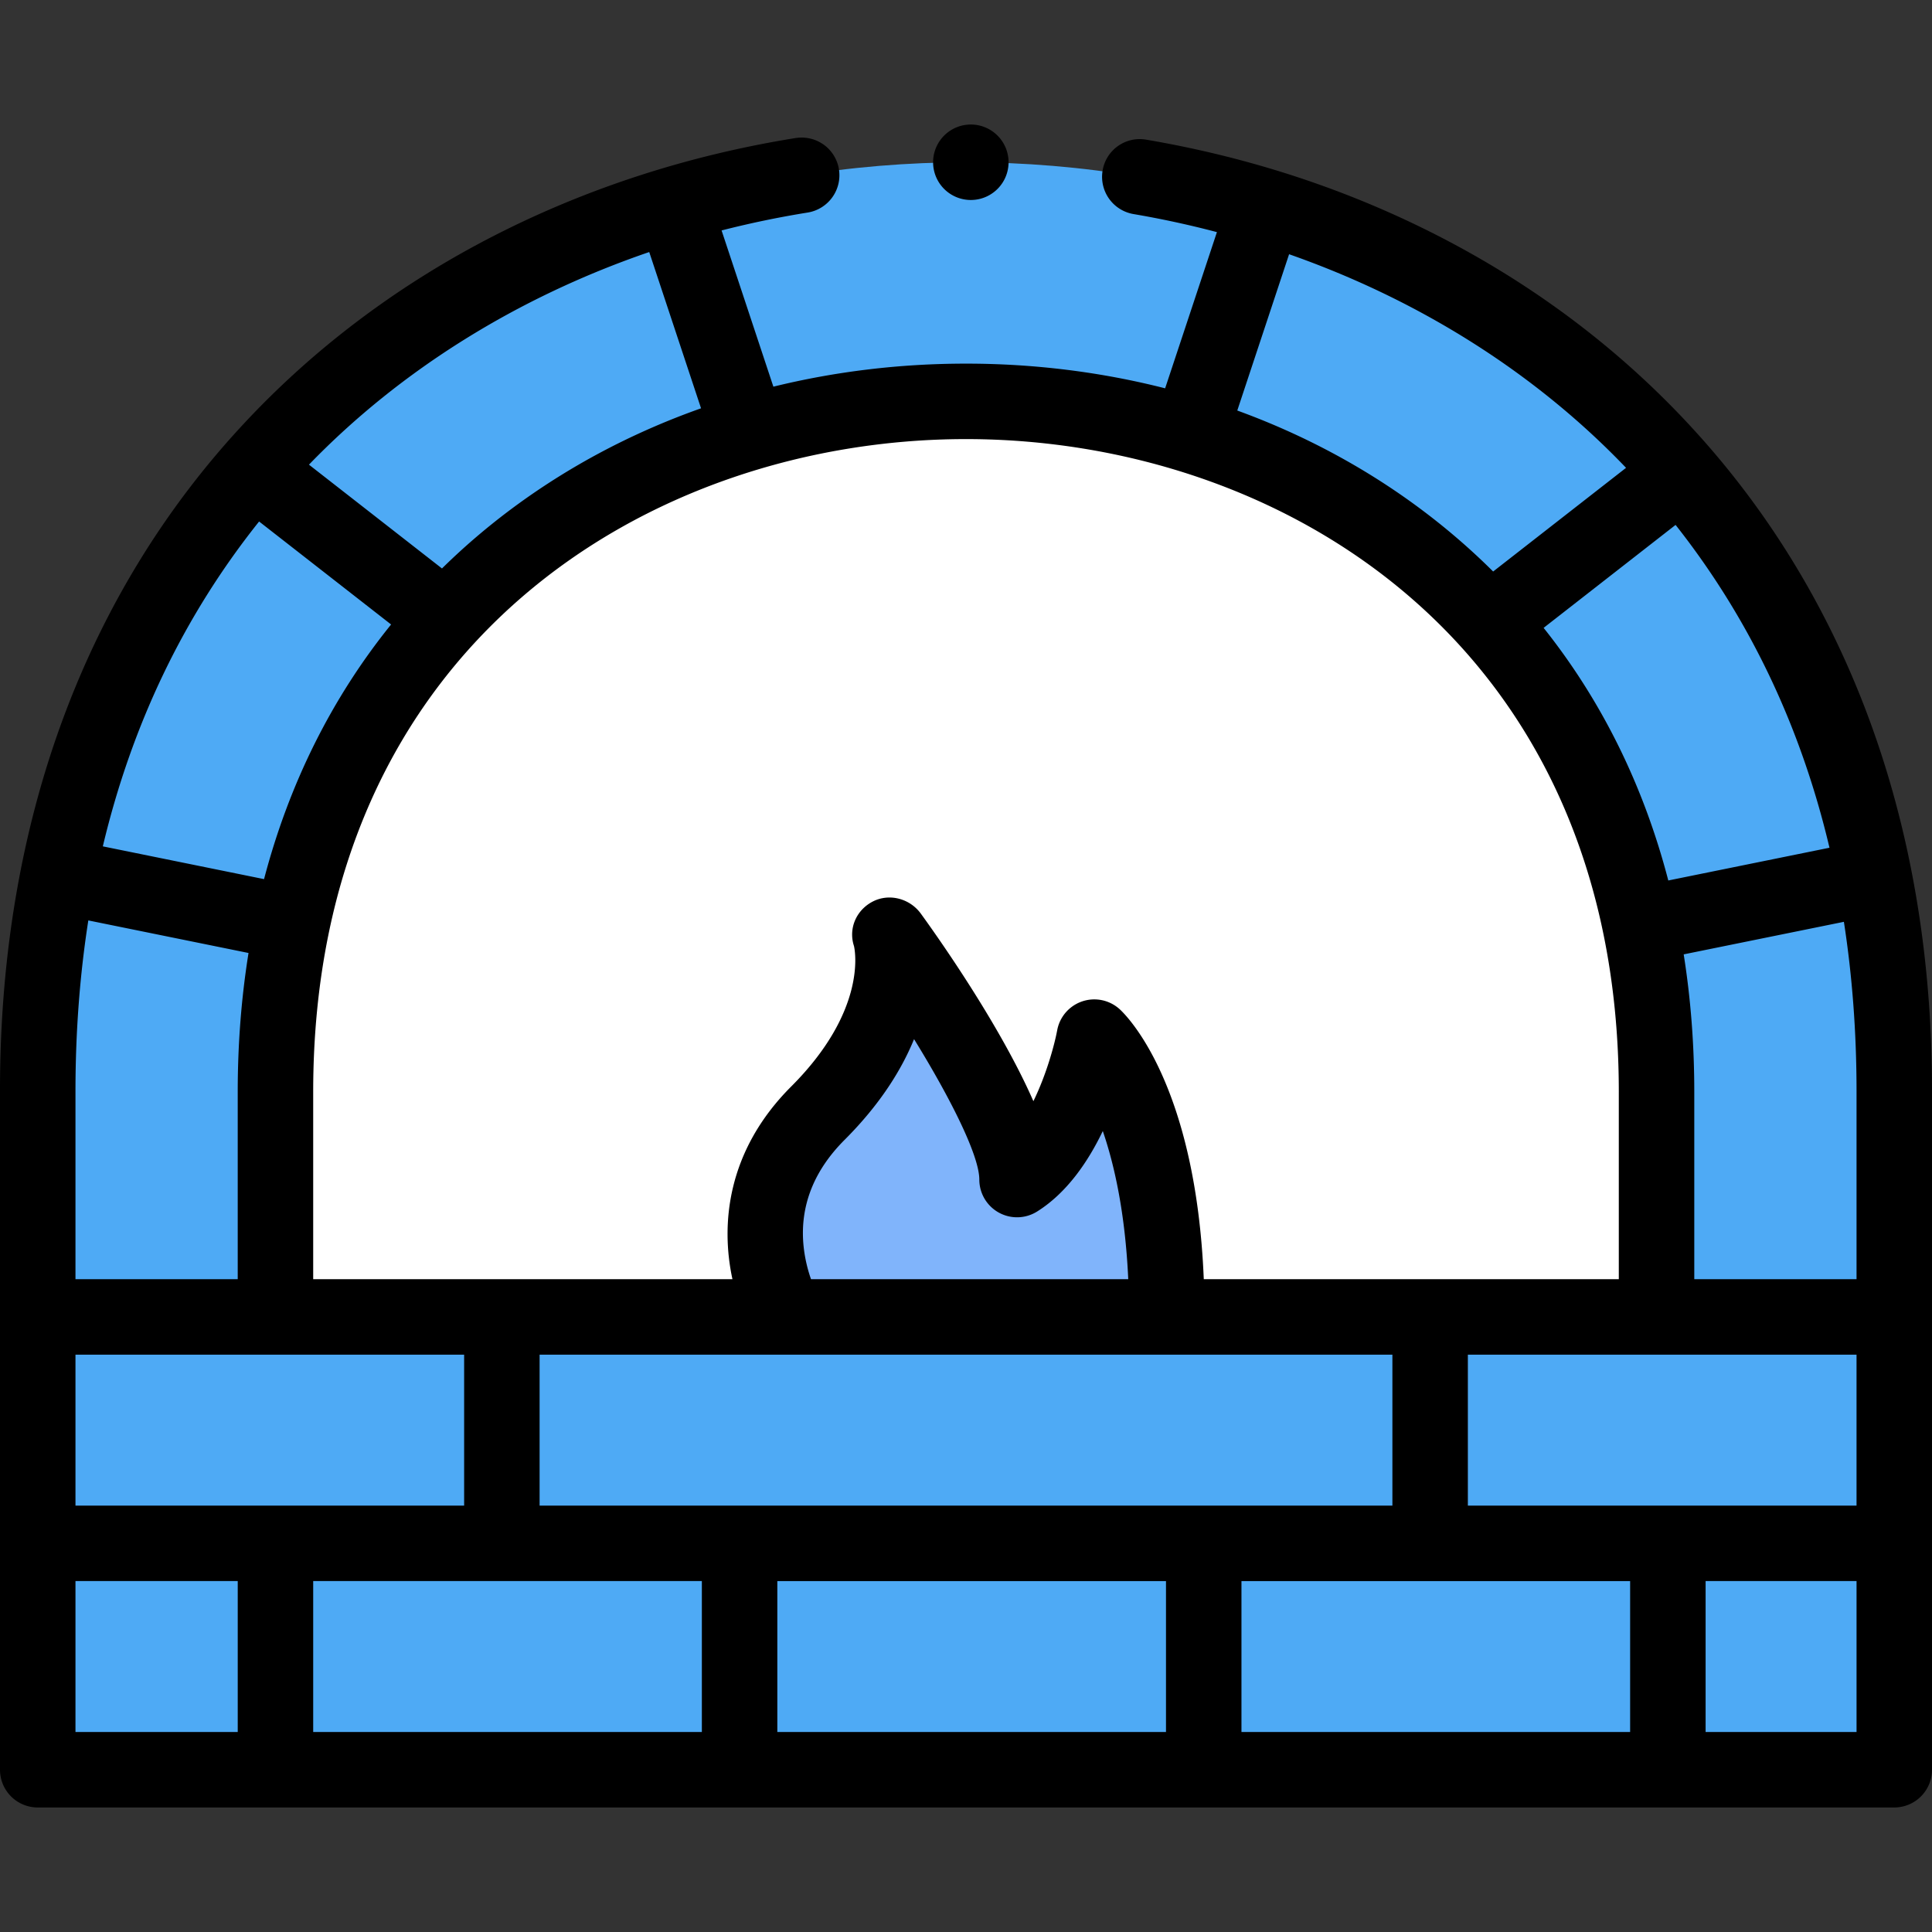 <svg width="200" height="200" fill="none" xmlns="http://www.w3.org/2000/svg"><rect width="100%" height="100%" fill="#333333" stroke="none"/><g clip-path="url(#clip0)"><path d="M3.906 159.766h192.188v23.437H3.906v-23.437zm0-23.438h192.188v23.438H3.906v-23.438zm192.188-23.437c0-128.125-192.188-128.125-192.188 0v23.437h192.188v-23.437z" fill="#4EAAF5"/><path d="M171.484 113.034c0-95.313-142.968-95.313-142.968 0v23.294h142.968v-23.294z" fill="#fff"/><path d="M81.432 136.328s-6.73-11.126 3.237-21.094c9.967-9.967 7.497-18.359 7.497-18.359s13.119 18.077 13.119 25.233c5.963-3.749 7.996-14.744 7.996-14.744s7.509 6.985 7.509 28.964H81.432z" fill="#80B4FB"/><path d="M193.363 74.097c-4.14-11.077-10.172-21.004-17.922-29.5-7.308-8.023-16.054-14.715-25.996-19.886-9.496-4.946-19.859-8.395-30.8-10.254a3.892 3.892 0 00-4.504 3.2 3.91 3.91 0 003.195 4.502 99.575 99.575 0 018.639 1.87l-5.361 16.17c-6.596-1.682-13.519-2.556-20.614-2.556-6.853 0-13.547.814-19.94 2.385l-5.362-16.172a99.914 99.914 0 018.911-1.853 3.912 3.912 0 003.238-4.476 3.918 3.918 0 00-1.336-2.364 3.942 3.942 0 00-3.14-.875c-11.043 1.774-21.516 5.16-31.133 10.067-10.054 5.137-18.914 11.817-26.32 19.852-7.86 8.516-13.977 18.48-18.18 29.621C2.258 85.707-.008 98.848 0 112.891v70.312a3.906 3.906 0 003.906 3.906h192.188a3.906 3.906 0 003.906-3.906v-70.312c.008-13.934-2.223-26.989-6.637-38.794zM26.823 53.986l13.663 10.661c-6.146 7.612-10.561 16.478-13.152 26.36l-16.69-3.392c3.01-12.658 8.415-23.903 16.178-33.63zm-1.096 44.667c-.74 4.612-1.118 9.411-1.118 14.381v19.388H7.813v-19.531c.004-6.117.452-11.987 1.33-17.609l16.584 3.371zM7.813 140.234h40.234v15.625H7.813v-15.625zm75.357-11.406c-.355-4.004 1.079-7.648 4.262-10.831 3.692-3.693 5.9-7.265 7.191-10.426 3.779 6.125 6.756 12.061 6.756 14.537a3.907 3.907 0 005.985 3.307c3.093-1.944 5.284-5.174 6.797-8.33 1.2 3.494 2.32 8.486 2.635 15.337h-32.84a14.95 14.95 0 01-.786-3.594zm60.971 11.406v15.625H55.859v-15.625h88.282zm-71.485 23.438v15.625H32.422v-15.625h40.234zm7.813 0h40.234v15.625H80.469v-15.625zm48.047 0h40.234v15.625h-40.234v-15.625zm23.437-7.813v-15.625h40.235v15.625h-40.235zm21.503-101.52c7.641 9.683 12.964 20.858 15.932 33.418l-16.686 3.39c-2.546-9.788-6.878-18.582-12.907-26.151l13.661-10.658zm.839 44.457l16.584-3.37c.864 5.578 1.304 11.401 1.309 17.465v19.531h-16.797v-19.388c0-4.919-.371-9.67-1.096-14.238zm-40.848-72.478c13.488 4.731 25.505 12.305 34.882 22.112l-13.758 10.733a69.107 69.107 0 00-2.83-2.662c-6.85-6.09-14.878-10.808-23.658-14.003l5.364-16.18zm34.131 86.716v19.388h-42.963c-.823-20.019-7.83-27.134-8.673-27.918a3.906 3.906 0 00-6.502 2.149c-.261 1.411-1.087 4.529-2.464 7.34-3.473-7.934-9.975-17.106-11.649-19.412-1.135-1.565-3.268-2.14-4.983-1.252-1.705.883-2.538 2.796-1.937 4.614.137.618 1.254 6.774-6.5 14.529-6.697 6.696-7.304 14.33-6.084 19.949H32.422v-19.388c0-46.43 35.03-67.578 67.578-67.578s67.578 21.148 67.578 67.579zM67.208 26.091l5.364 16.177C63.537 45.464 55.279 50.26 48.259 56.5a69.273 69.273 0 00-2.506 2.347l-13.77-10.745c9.489-9.814 21.622-17.351 35.226-22.012zM7.814 163.672H24.61v15.625H7.813v-15.625zm184.375 15.625h-15.625v-15.625h15.625v15.625z" fill="#000"/><path d="M100.5 20.703a3.906 3.906 0 100-7.812 3.906 3.906 0 000 7.812z" fill="#000"/></g><defs><clipPath id="clip0"><path fill="#fff" d="M0 0h200v200H0z"/></clipPath></defs></svg>
